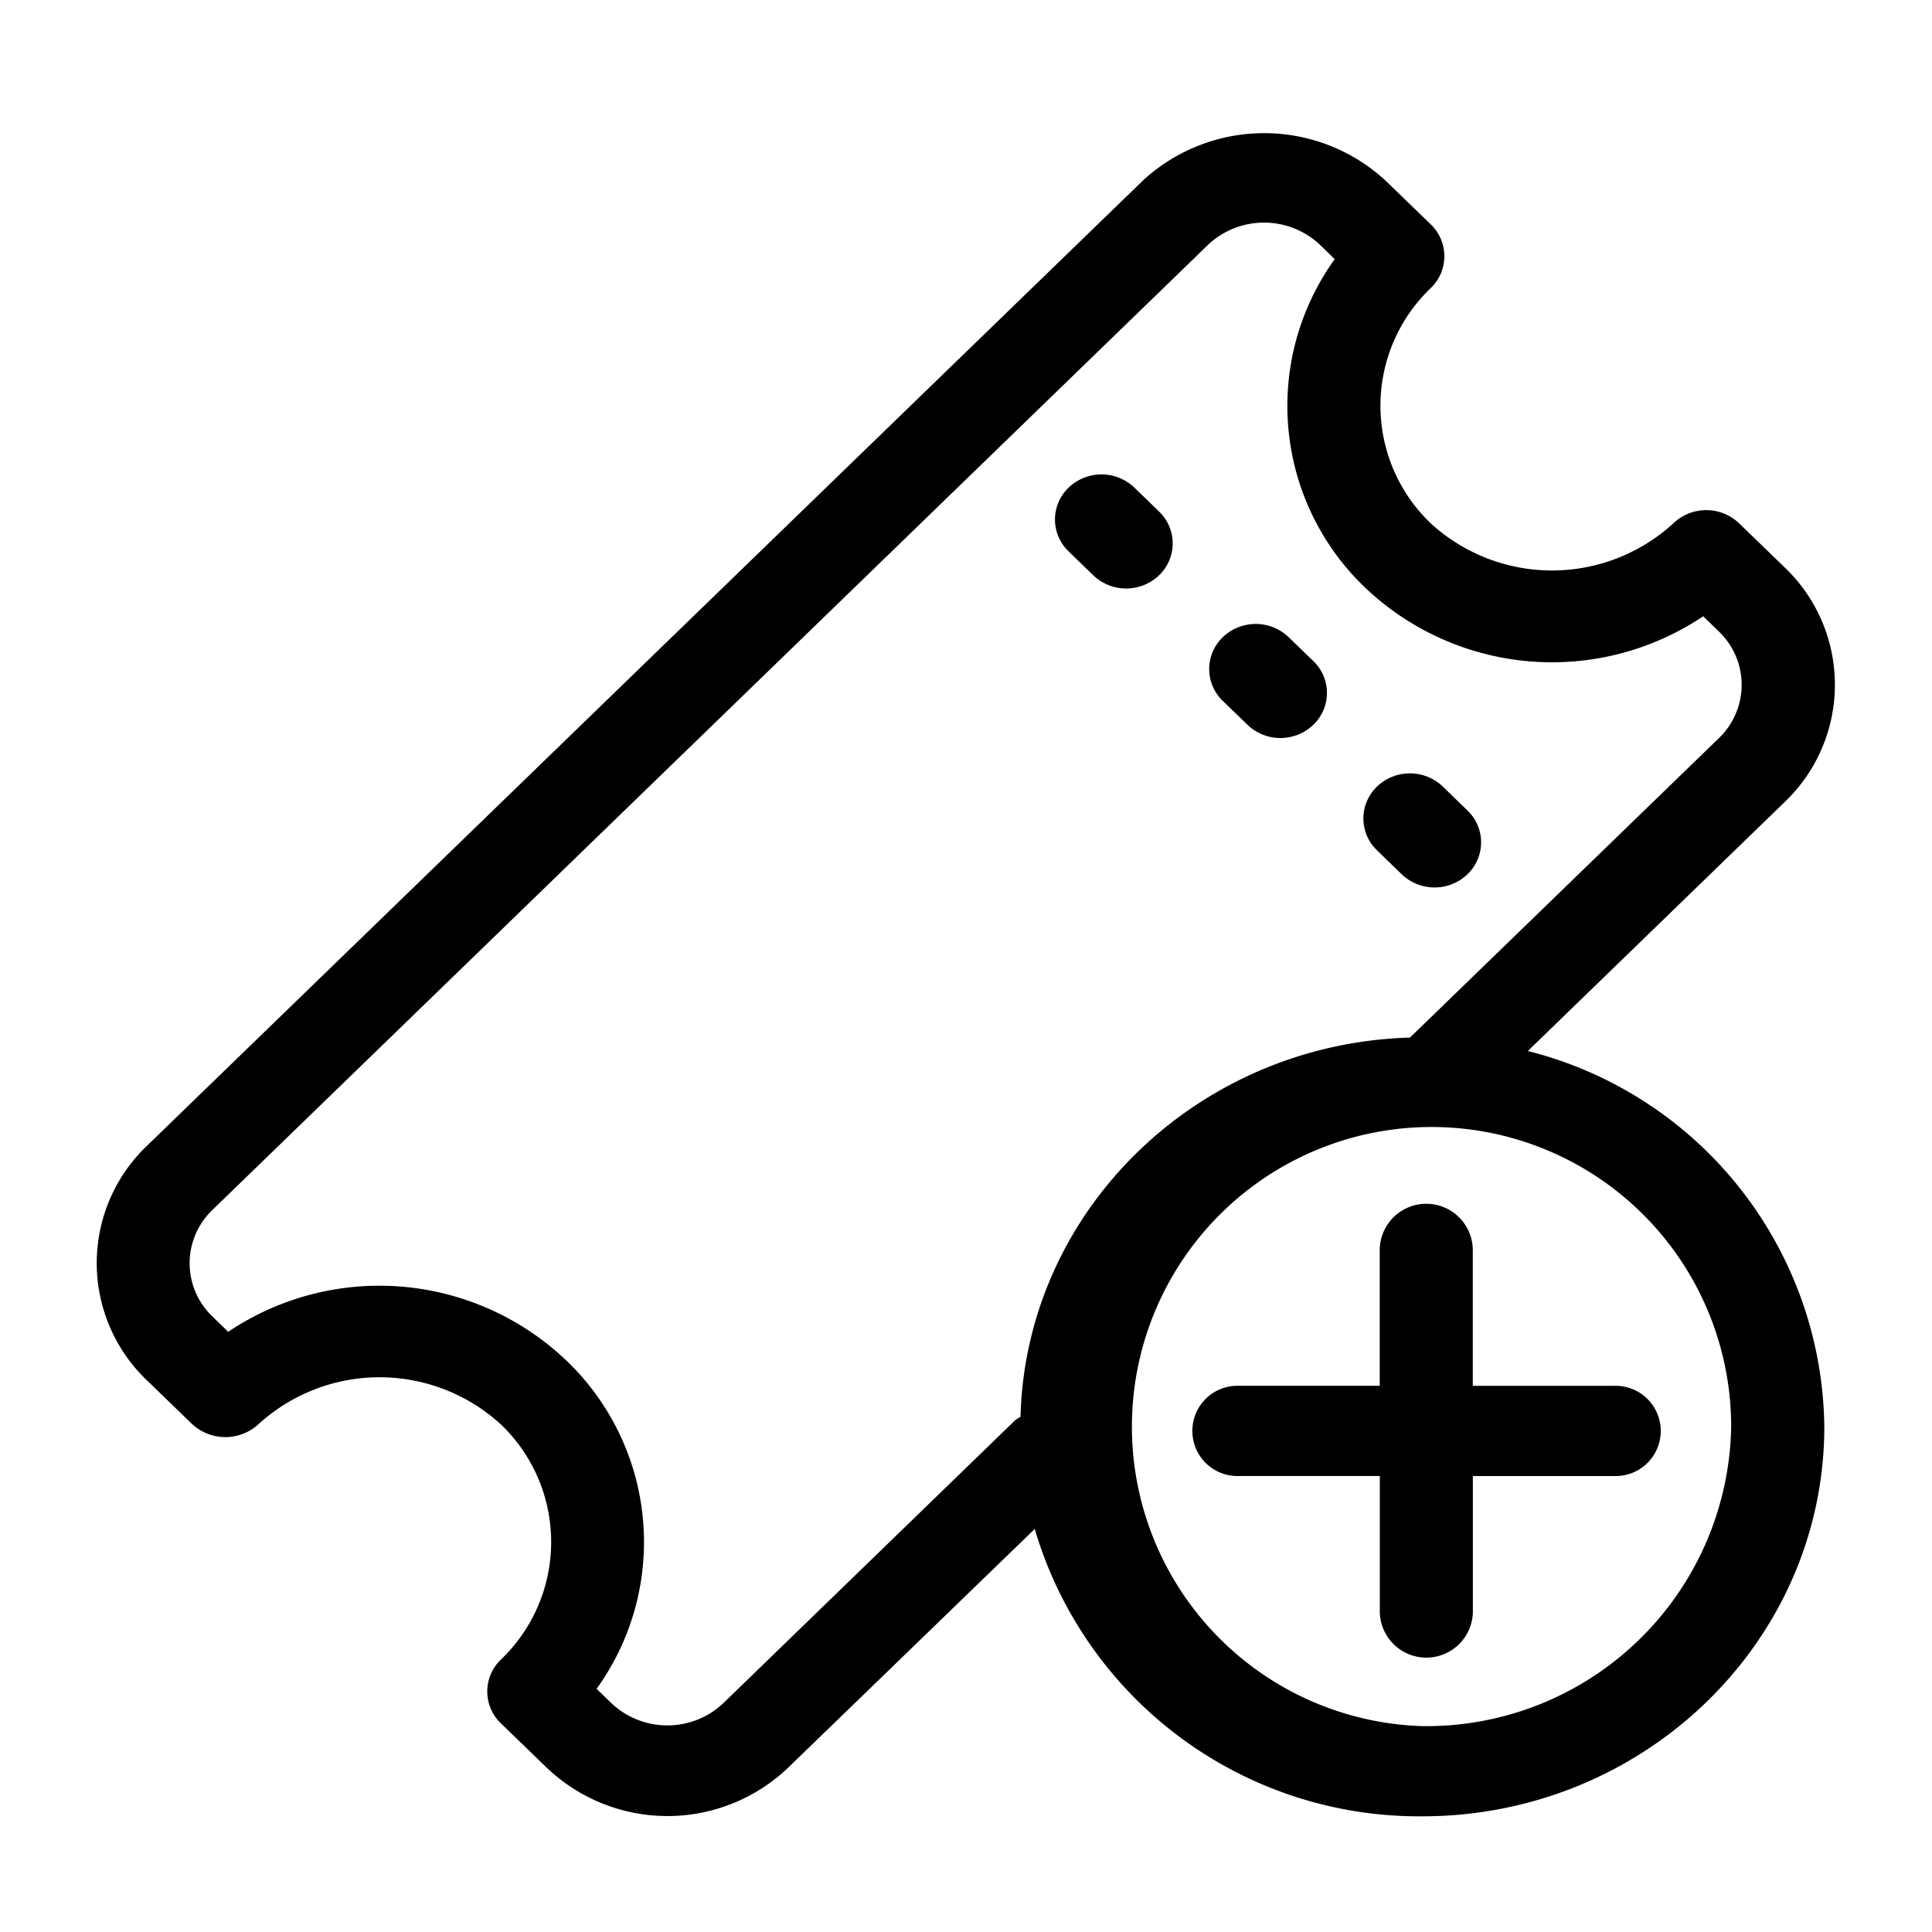<svg xmlns="http://www.w3.org/2000/svg" width="100" height="100" viewBox="0 0 100 100">
  <defs>
    <style>
      .cls-1 {
        fill-rule: evenodd;
      }
    </style>
  </defs>
  <path id="모양_2" data-name="모양 2" class="cls-1" d="M56.587,29.777a2.462,2.462,0,0,0,3.406,0,2.284,2.284,0,0,0,0-3.3l-1.276-1.237a2.461,2.461,0,0,0-3.406,0,2.283,2.283,0,0,0,0,3.3ZM72.551,45.251a2.461,2.461,0,0,0,3.405,0,2.283,2.283,0,0,0,0-3.3L74.68,40.713a2.462,2.462,0,0,0-3.406,0,2.284,2.284,0,0,0,0,3.3Zm-7.977-7.732a2.462,2.462,0,0,0,3.406-.006,2.283,2.283,0,0,0-.006-3.3l-1.279-1.237a2.462,2.462,0,0,0-3.405.006,2.283,2.283,0,0,0,.006,3.3ZM79.08,54.4L92.394,41.494a8.391,8.391,0,0,0,0-12.106l-2.377-2.3a2.461,2.461,0,0,0-3.405,0,9.3,9.3,0,0,1-12.558,0,8.422,8.422,0,0,1,0-12.176,2.284,2.284,0,0,0,0-3.3l-2.377-2.3a9.263,9.263,0,0,0-12.486,0L7.585,59.327a8.388,8.388,0,0,0,0,12.1l2.377,2.3a2.535,2.535,0,0,0,3.405,0,9.3,9.3,0,0,1,12.559,0,8.419,8.419,0,0,1,0,12.173,2.284,2.284,0,0,0,0,3.3l2.377,2.3a9.049,9.049,0,0,0,12.486,0L53.558,79.139A20.734,20.734,0,0,0,73.617,94.012c11.474,0,20.809-9.049,20.809-20.171A20.3,20.3,0,0,0,79.08,54.4Zm-41.7,33.813a4.227,4.227,0,0,1-5.675,0l-0.825-.8a12.991,12.991,0,0,0-1.552-16.979,14.029,14.029,0,0,0-17.516-1.5l-0.825-.8a3.813,3.813,0,0,1,0-5.5l51.6-50.019a4.231,4.231,0,0,1,5.676,0l0.821,0.8a13,13,0,0,0,1.555,16.982,14.041,14.041,0,0,0,17.519,1.5l0.821,0.8a3.819,3.819,0,0,1,0,5.5l-16,15.508c-11.009.32-19.881,8.95-20.158,19.631a2.246,2.246,0,0,0-.281.18Zm36.233,1.131a15.509,15.509,0,1,1,15.992-15.5A15.772,15.772,0,0,1,73.617,89.343Zm2.618-17.614V64.647a2.409,2.409,0,0,0-4.816,0v7.082H64.135a2.336,2.336,0,1,0,0,4.669h7.284v7.061a2.409,2.409,0,0,0,4.816,0V76.4h7.306a2.336,2.336,0,1,0,0-4.669H76.235Z"/>
</svg>
